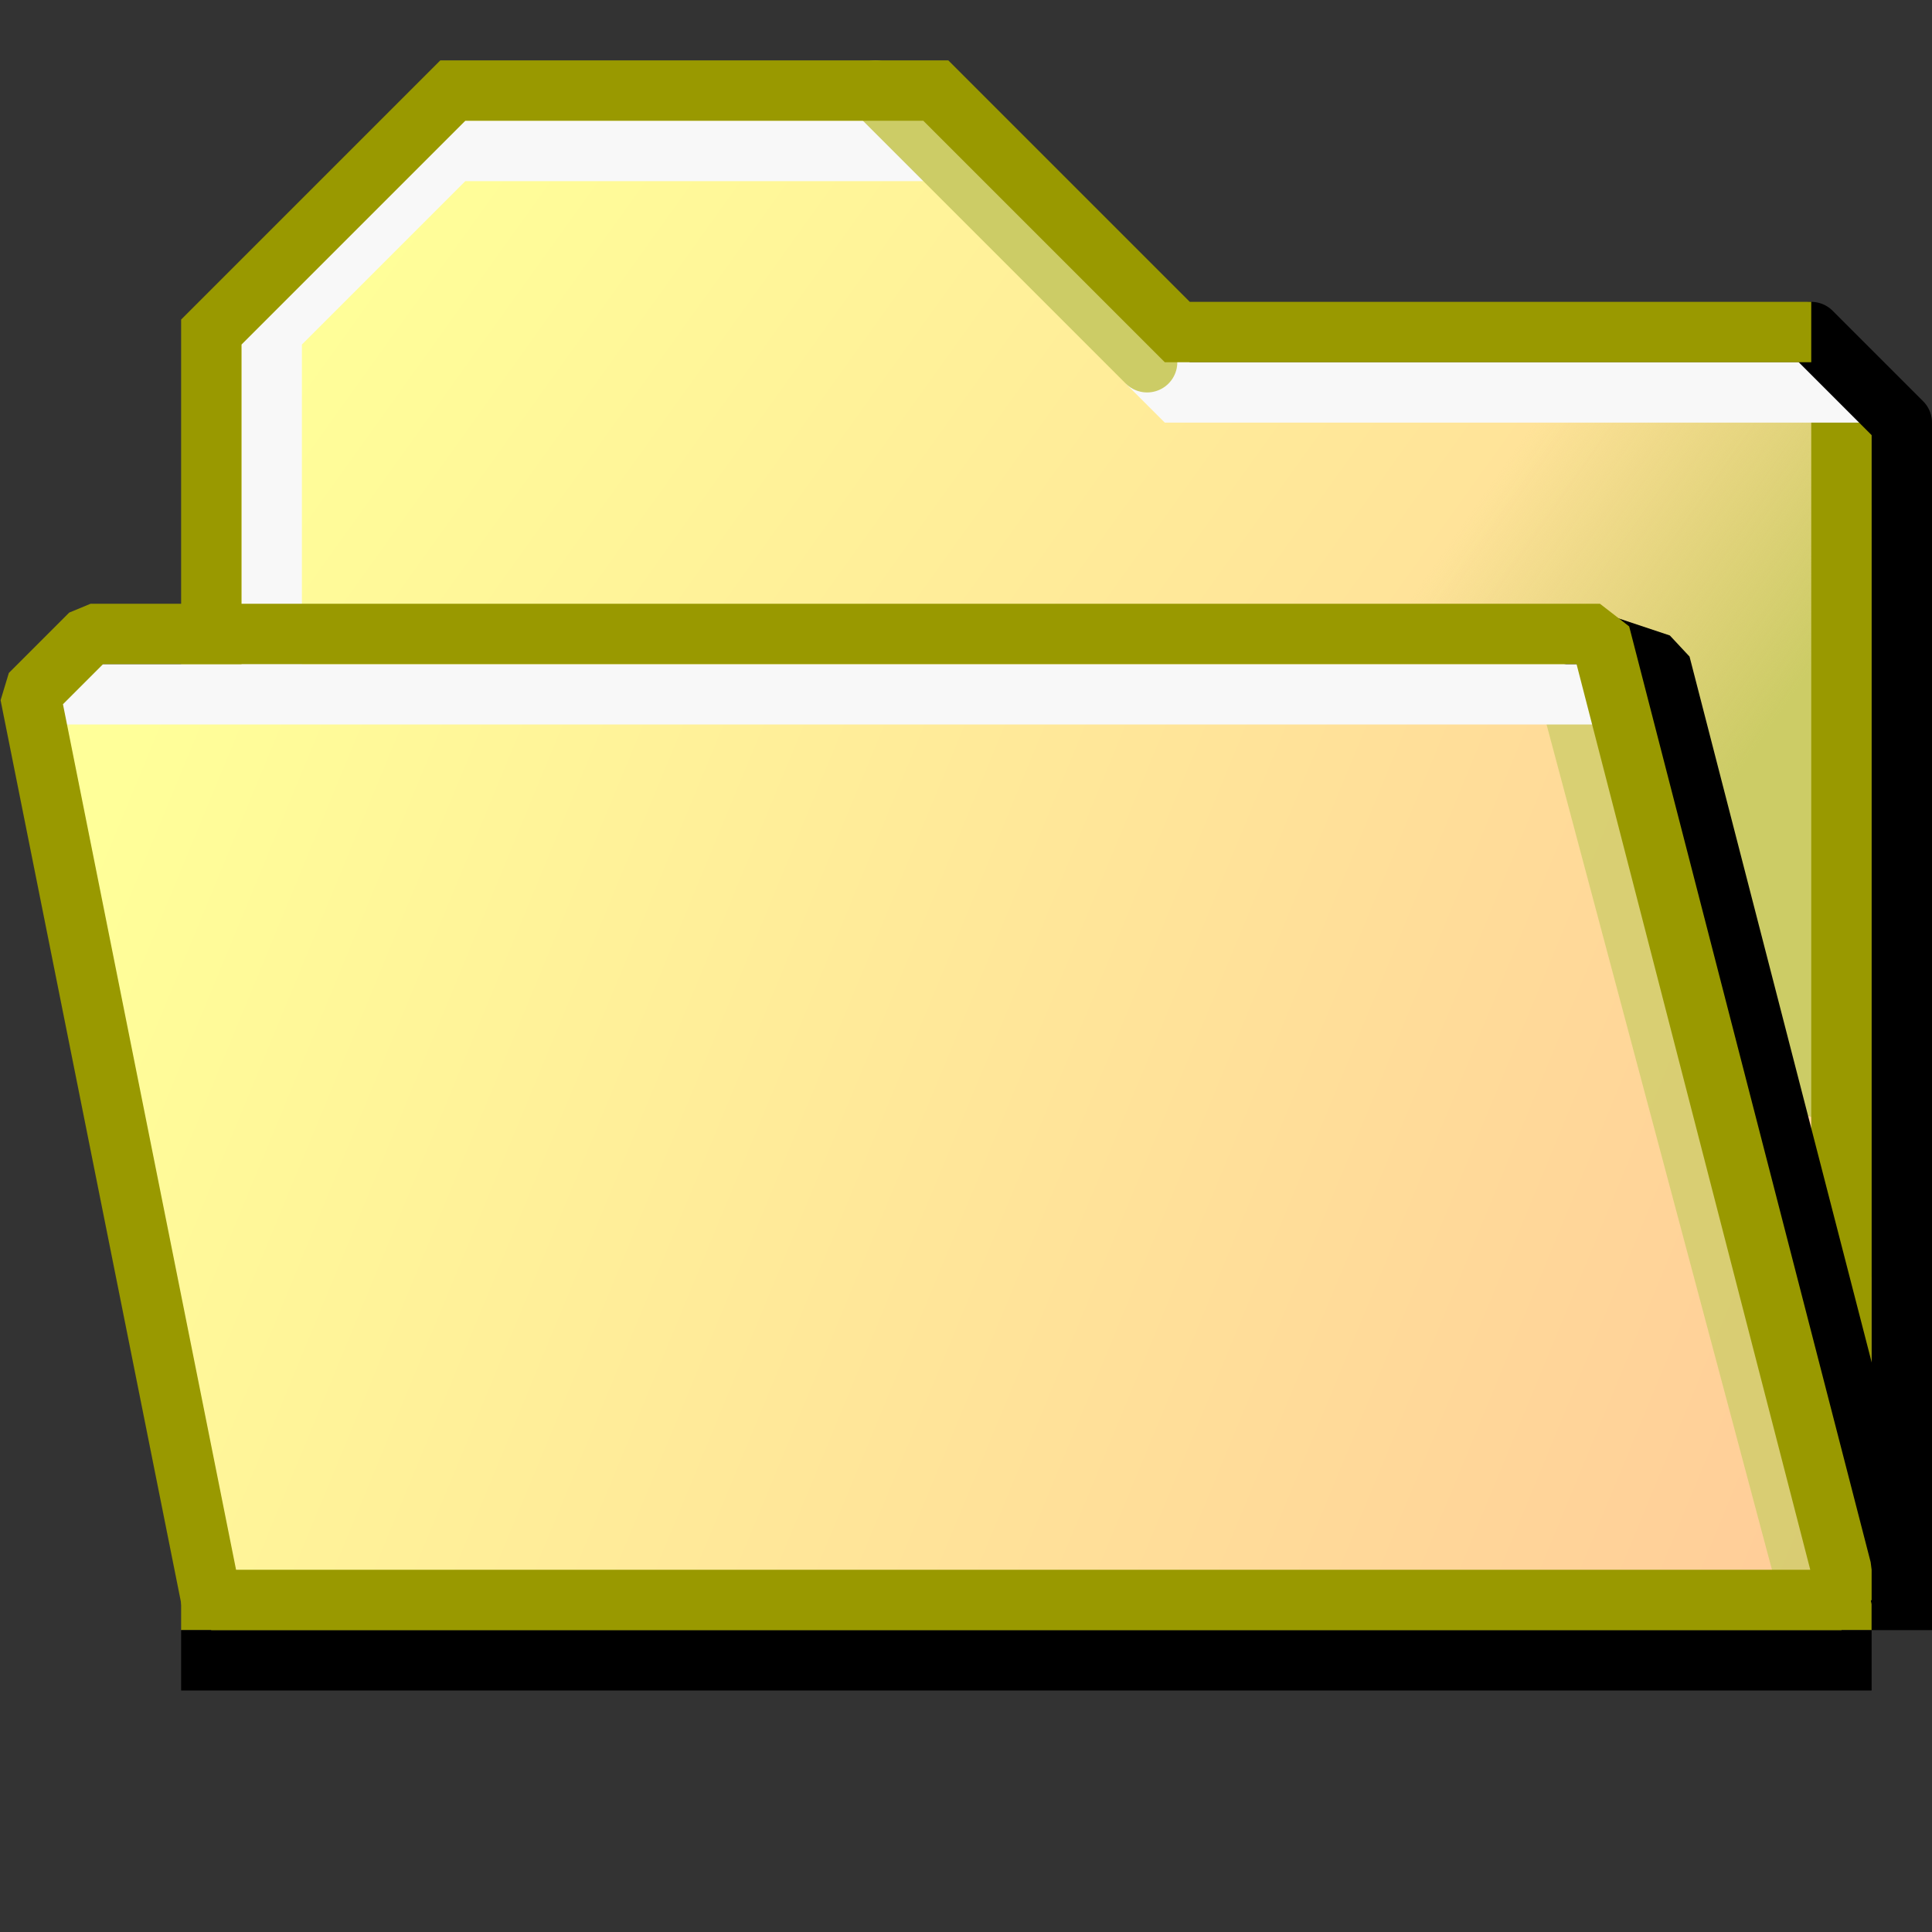 <?xml version="1.0" encoding="UTF-8" standalone="no"?>
<svg
   xmlns:dc="http://purl.org/dc/elements/1.1/"
   xmlns:cc="http://creativecommons.org/ns#"
   xmlns:rdf="http://www.w3.org/1999/02/22-rdf-syntax-ns#"
   xmlns:svg="http://www.w3.org/2000/svg"
   xmlns="http://www.w3.org/2000/svg"
   xmlns:xlink="http://www.w3.org/1999/xlink"
   xmlns:sodipodi="http://sodipodi.sourceforge.net/DTD/sodipodi-0.dtd"
   xmlns:inkscape="http://www.inkscape.org/namespaces/inkscape"
   id="svg8"
   version="1.1"
   viewBox="0 0 32 32"
   height="32"
   width="32"
   sodipodi:docname="folderopen32.svg"
   inkscape:version="0.92.3 (2405546, 2018-03-11)">
  <rect x="0" y="0" width="32" height="32" fill="#333333" stroke="none"/>
  <sodipodi:namedview
     pagecolor="#ffffff"
     bordercolor="#666666"
     borderopacity="1"
     objecttolerance="10"
     gridtolerance="10"
     guidetolerance="10"
     inkscape:pageopacity="0"
     inkscape:pageshadow="2"
     inkscape:window-width="1920"
     inkscape:window-height="948"
     id="namedview20"
     showgrid="true"
     inkscape:measure-start="0,0"
     inkscape:measure-end="0,0"
     inkscape:zoom="20.85965"
     inkscape:cx="40.366696"
     inkscape:cy="10.945291"
     inkscape:window-x="0"
     inkscape:window-y="27"
     inkscape:window-maximized="1"
     inkscape:current-layer="svg8">
    <inkscape:grid
       type="xygrid"
       id="grid827"
       spacingx="0.5"
       spacingy="0.5"
       empspacing="2" />
  </sodipodi:namedview>
  <defs
     id="defs2">
    <linearGradient
       inkscape:collect="always"
       id="linearGradient904">
      <stop
         style="stop-color:#cccc66;stop-opacity:1"
         offset="0"
         id="stop900" />
      <stop
         style="stop-color:#cccc66;stop-opacity:0"
         offset="1"
         id="stop902" />
    </linearGradient>
    <linearGradient
       id="linearGradient4716">
      <stop
         style="stop-color:#ffff99;stop-opacity:1"
         offset="0"
         id="stop891" />
      <stop
         style="stop-color:#ffcc99;stop-opacity:1"
         offset="1"
         id="stop893" />
    </linearGradient>
    <linearGradient
       id="linearGradient4716-3">
      <stop
         id="stop4712"
         offset="0"
         style="stop-color:#ffff99;stop-opacity:1" />
      <stop
         id="stop4714"
         offset="1"
         style="stop-color:#ffcc99;stop-opacity:1" />
    </linearGradient>
    <linearGradient
       gradientTransform="translate(-14.5,-283.533)"
       gradientUnits="userSpaceOnUse"
       y2="309.533"
       x2="44.5"
       y1="290.533"
       x1="18"
       id="linearGradient4718"
       xlink:href="#linearGradient4716-3" />
    <linearGradient
       inkscape:collect="always"
       xlink:href="#linearGradient4716-3"
       id="linearGradient889"
       x1="1.5"
       y1="14"
       x2="30.5"
       y2="26"
       gradientUnits="userSpaceOnUse" />
    <linearGradient
       inkscape:collect="always"
       xlink:href="#linearGradient904"
       id="linearGradient906"
       x1="29"
       y1="12.5"
       x2="24"
       y2="9"
       gradientUnits="userSpaceOnUse" />
  </defs>
  <path
     inkscape:connector-curvature="0"
     style="fill:url(#linearGradient4718);fill-opacity:1;stroke:none;stroke-width:1;stroke-linecap:butt;stroke-linejoin:miter;stroke-miterlimit:4;stroke-dasharray:none;stroke-opacity:1"
     d="M 3.5,26 V 5 l 3,-3 9,-0.5 4,4.5 h 11 l 1,20 z"
     id="path4710"
     sodipodi:nodetypes="cccccccc" />
  <path
     style="opacity:1;fill:url(#linearGradient906);fill-opacity:1;fill-rule:nonzero;stroke:none;stroke-width:1;stroke-linecap:butt;stroke-linejoin:bevel;stroke-miterlimit:4;stroke-dasharray:none;stroke-opacity:1"
     d="m 30,18.5 -10,-3 v -9 h 11 l 0.5,16 z"
     id="path898"
     inkscape:connector-curvature="0" />
  <path
     inkscape:connector-curvature="0"
     style="fill:none;stroke:#999900;stroke-width:1;stroke-linecap:square;stroke-linejoin:miter;stroke-miterlimit:4;stroke-dasharray:none;stroke-opacity:1"
     d="M 30.5,7 V 26.5 H 3.5"
     id="path4727"
     sodipodi:nodetypes="ccc" />
  <path
     style="opacity:1;fill:none;fill-opacity:1;fill-rule:nonzero;stroke:#f8f8f8;stroke-width:1;stroke-linecap:butt;stroke-linejoin:miter;stroke-miterlimit:4;stroke-dasharray:none;stroke-opacity:1"
     d="M 31,6.5 H 19.5 L 19,6"
     id="path854"
     inkscape:connector-curvature="0"
     sodipodi:nodetypes="ccc" />
  <path
     inkscape:connector-curvature="0"
     style="fill:none;stroke:#000000;stroke-width:1;stroke-linecap:square;stroke-linejoin:miter;stroke-miterlimit:4;stroke-dasharray:none;stroke-opacity:1"
     d="m 3.5,27.5 h 27"
     id="path4746"
     sodipodi:nodetypes="cc" />
  <path
     inkscape:connector-curvature="0"
     style="fill:none;stroke:#000000;stroke-width:1;stroke-linecap:square;stroke-linejoin:miter;stroke-miterlimit:4;stroke-dasharray:none;stroke-opacity:1"
     d="m 31.5,7.5 v 19"
     id="path4748" />
  <path
     inkscape:connector-curvature="0"
     style="fill:none;stroke:#000000;stroke-width:1;stroke-linecap:round;stroke-linejoin:miter;stroke-miterlimit:4;stroke-dasharray:none;stroke-opacity:1"
     d="M 30,5.5 31.5,7"
     id="path4750" />
  <path
     style="opacity:1;fill:none;fill-opacity:1;fill-rule:nonzero;stroke:#f8f8f8;stroke-width:1;stroke-linecap:butt;stroke-linejoin:miter;stroke-miterlimit:4;stroke-dasharray:none;stroke-opacity:1"
     d="M 4.5,26 V 5.5 l 3,-3 h 9"
     id="path850"
     inkscape:connector-curvature="0" />
  <path
     style="opacity:1;fill:none;fill-opacity:1;fill-rule:nonzero;stroke:#cccc66;stroke-width:1;stroke-linecap:round;stroke-linejoin:miter;stroke-miterlimit:4;stroke-dasharray:none;stroke-opacity:1"
     d="M 14.5,1.5 19,6"
     id="path852"
     inkscape:connector-curvature="0"
     sodipodi:nodetypes="cc" />
  <path
     inkscape:connector-curvature="0"
     style="fill:none;stroke:#999900;stroke-width:1;stroke-linecap:square;stroke-linejoin:miter;stroke-miterlimit:4;stroke-dasharray:none;stroke-opacity:1"
     d="m 3.5,25.5 v -20 l 4,-4 h 8 l 4,4 h 10"
     id="path4729"
     sodipodi:nodetypes="cccccc" />
  <path
     style="opacity:1;fill:url(#linearGradient889);fill-opacity:1;fill-rule:nonzero;stroke:none;stroke-width:1;stroke-linecap:butt;stroke-linejoin:bevel;stroke-miterlimit:4;stroke-dasharray:none;stroke-opacity:1"
     d="m 0.5,11.5 h 27 l 3,11.5 v 3.5 h -27 z"
     id="path881"
     inkscape:connector-curvature="0" />
  <path
     style="opacity:0.744;fill:none;fill-opacity:0;fill-rule:nonzero;stroke:#cccc66;stroke-width:1;stroke-linecap:butt;stroke-linejoin:bevel;stroke-miterlimit:4;stroke-dasharray:none;stroke-opacity:1"
     d="m 30,26.5 -4,-15"
     id="path908"
     inkscape:connector-curvature="0"
     sodipodi:nodetypes="cc" />
  <path
     style="opacity:1;fill:none;fill-opacity:1;fill-rule:nonzero;stroke:#000000;stroke-width:1;stroke-linecap:butt;stroke-linejoin:bevel;stroke-miterlimit:4;stroke-dasharray:none;stroke-opacity:1"
     d="M 31.5,26.5 27.5,11 26,10.5"
     id="path896"
     inkscape:connector-curvature="0"
     sodipodi:nodetypes="ccc" />
  <path
     style="opacity:1;fill:none;fill-opacity:1;fill-rule:nonzero;stroke:#f8f8f8;stroke-width:1;stroke-linecap:butt;stroke-linejoin:miter;stroke-miterlimit:4;stroke-dasharray:none;stroke-opacity:1"
     d="M 27,11.5 H 1"
     id="path879"
     inkscape:connector-curvature="0" />
  <path
     style="opacity:1;fill:none;fill-opacity:1;fill-rule:nonzero;stroke:#999900;stroke-width:1;stroke-linecap:butt;stroke-linejoin:bevel;stroke-miterlimit:4;stroke-dasharray:none;stroke-opacity:1"
     d="M 26,10.5 H 1.5 l -1,1 3,15 h 27 V 26 l -4,-15.5 z"
     id="path875"
     inkscape:connector-curvature="0"
     sodipodi:nodetypes="cccccccc" />
</svg>
